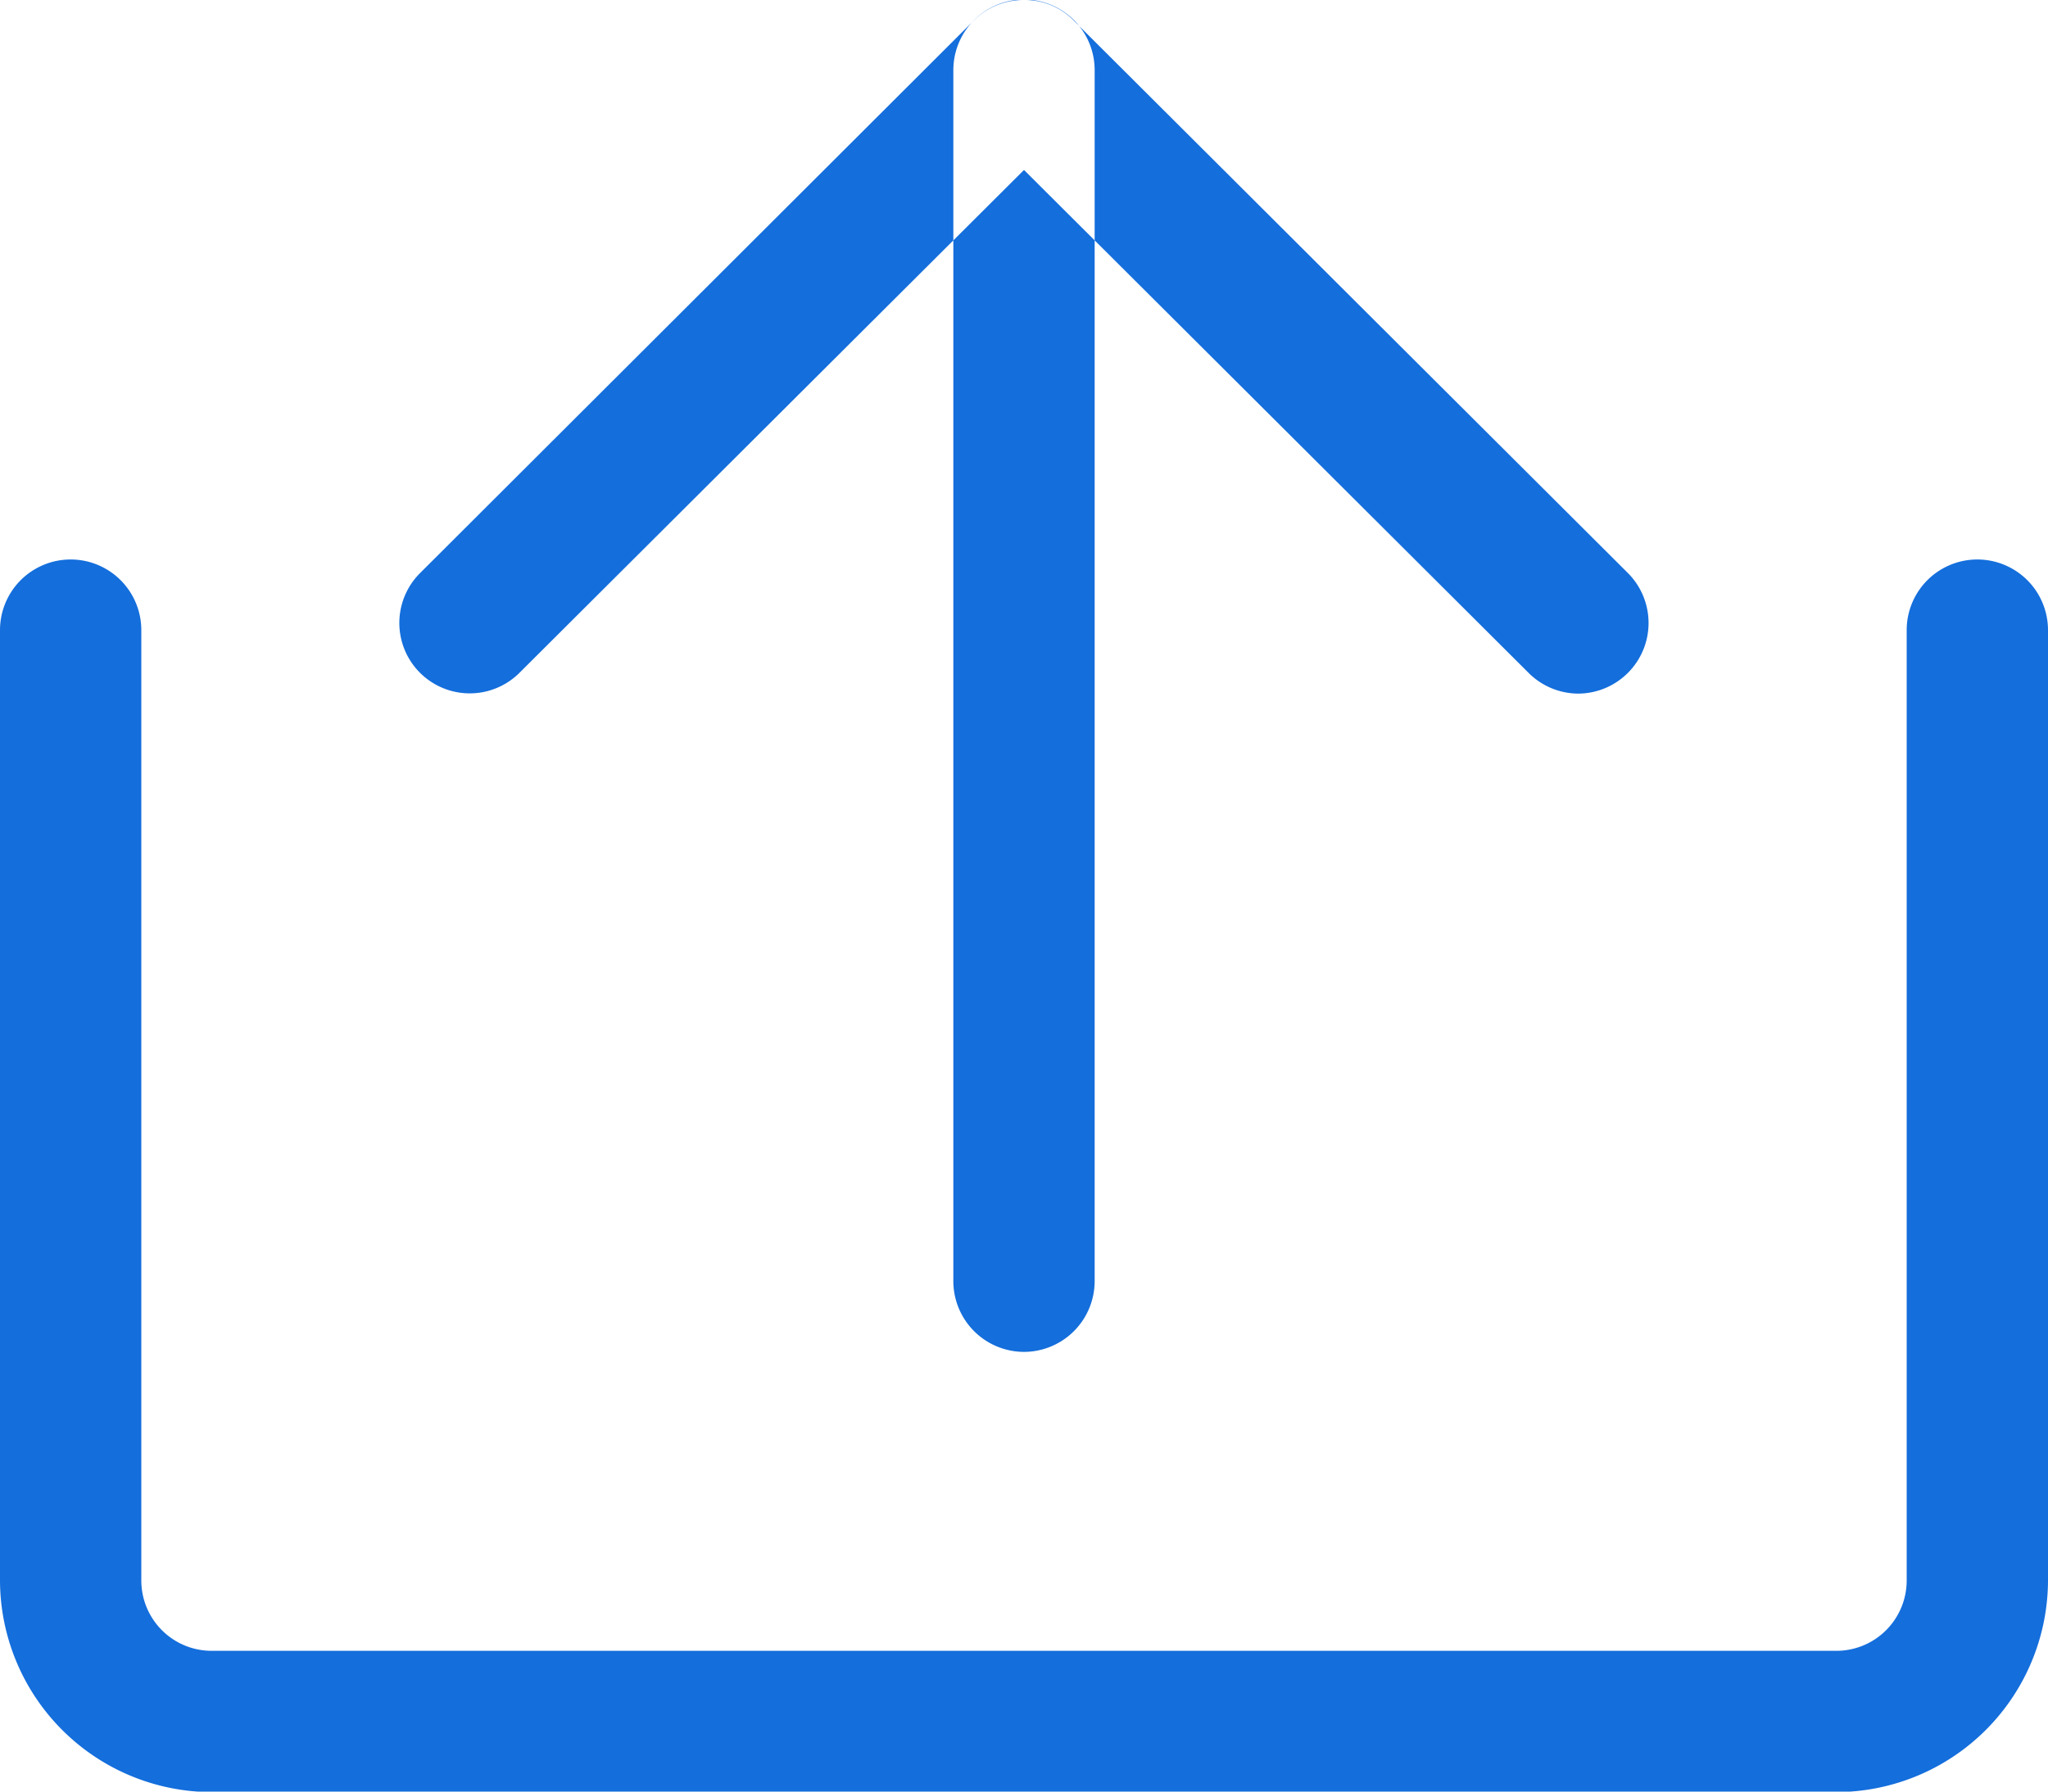 <svg xmlns="http://www.w3.org/2000/svg" width="40" height="35" viewBox="0 0 40 35">
<defs>
    <style>
      .cls-1 {
        fill: #146edc;
        fill-rule: evenodd;
      }
    </style>
  </defs>
  <path id="upload" class="cls-1" d="M4931,2707.41a1.383,1.383,0,0,1-1.38-1.38v-23.66a1.38,1.38,0,0,1,2.76,0v23.66A1.383,1.383,0,0,1,4931,2707.41Zm15.86,8.6h-31.72a4.146,4.146,0,0,1-4.14-4.13v-18.57a1.38,1.38,0,1,1,2.76,0v18.57a1.374,1.374,0,0,0,1.38,1.37h31.72a1.374,1.374,0,0,0,1.38-1.37v-18.57a1.38,1.38,0,1,1,2.76,0v18.57A4.146,4.146,0,0,1,4946.86,2716.01Zm-5.03-21.46a1.378,1.378,0,0,1-.98-0.41l-9.85-9.82-9.85,9.82a1.375,1.375,0,1,1-1.95-1.94l10.82-10.8a1.376,1.376,0,0,1,.98-0.4,1.336,1.336,0,0,1,.97.4l10.83,10.8A1.38,1.38,0,0,1,4941.83,2694.55Z" transform="translate(-4911 -2681)"/>
</svg>
